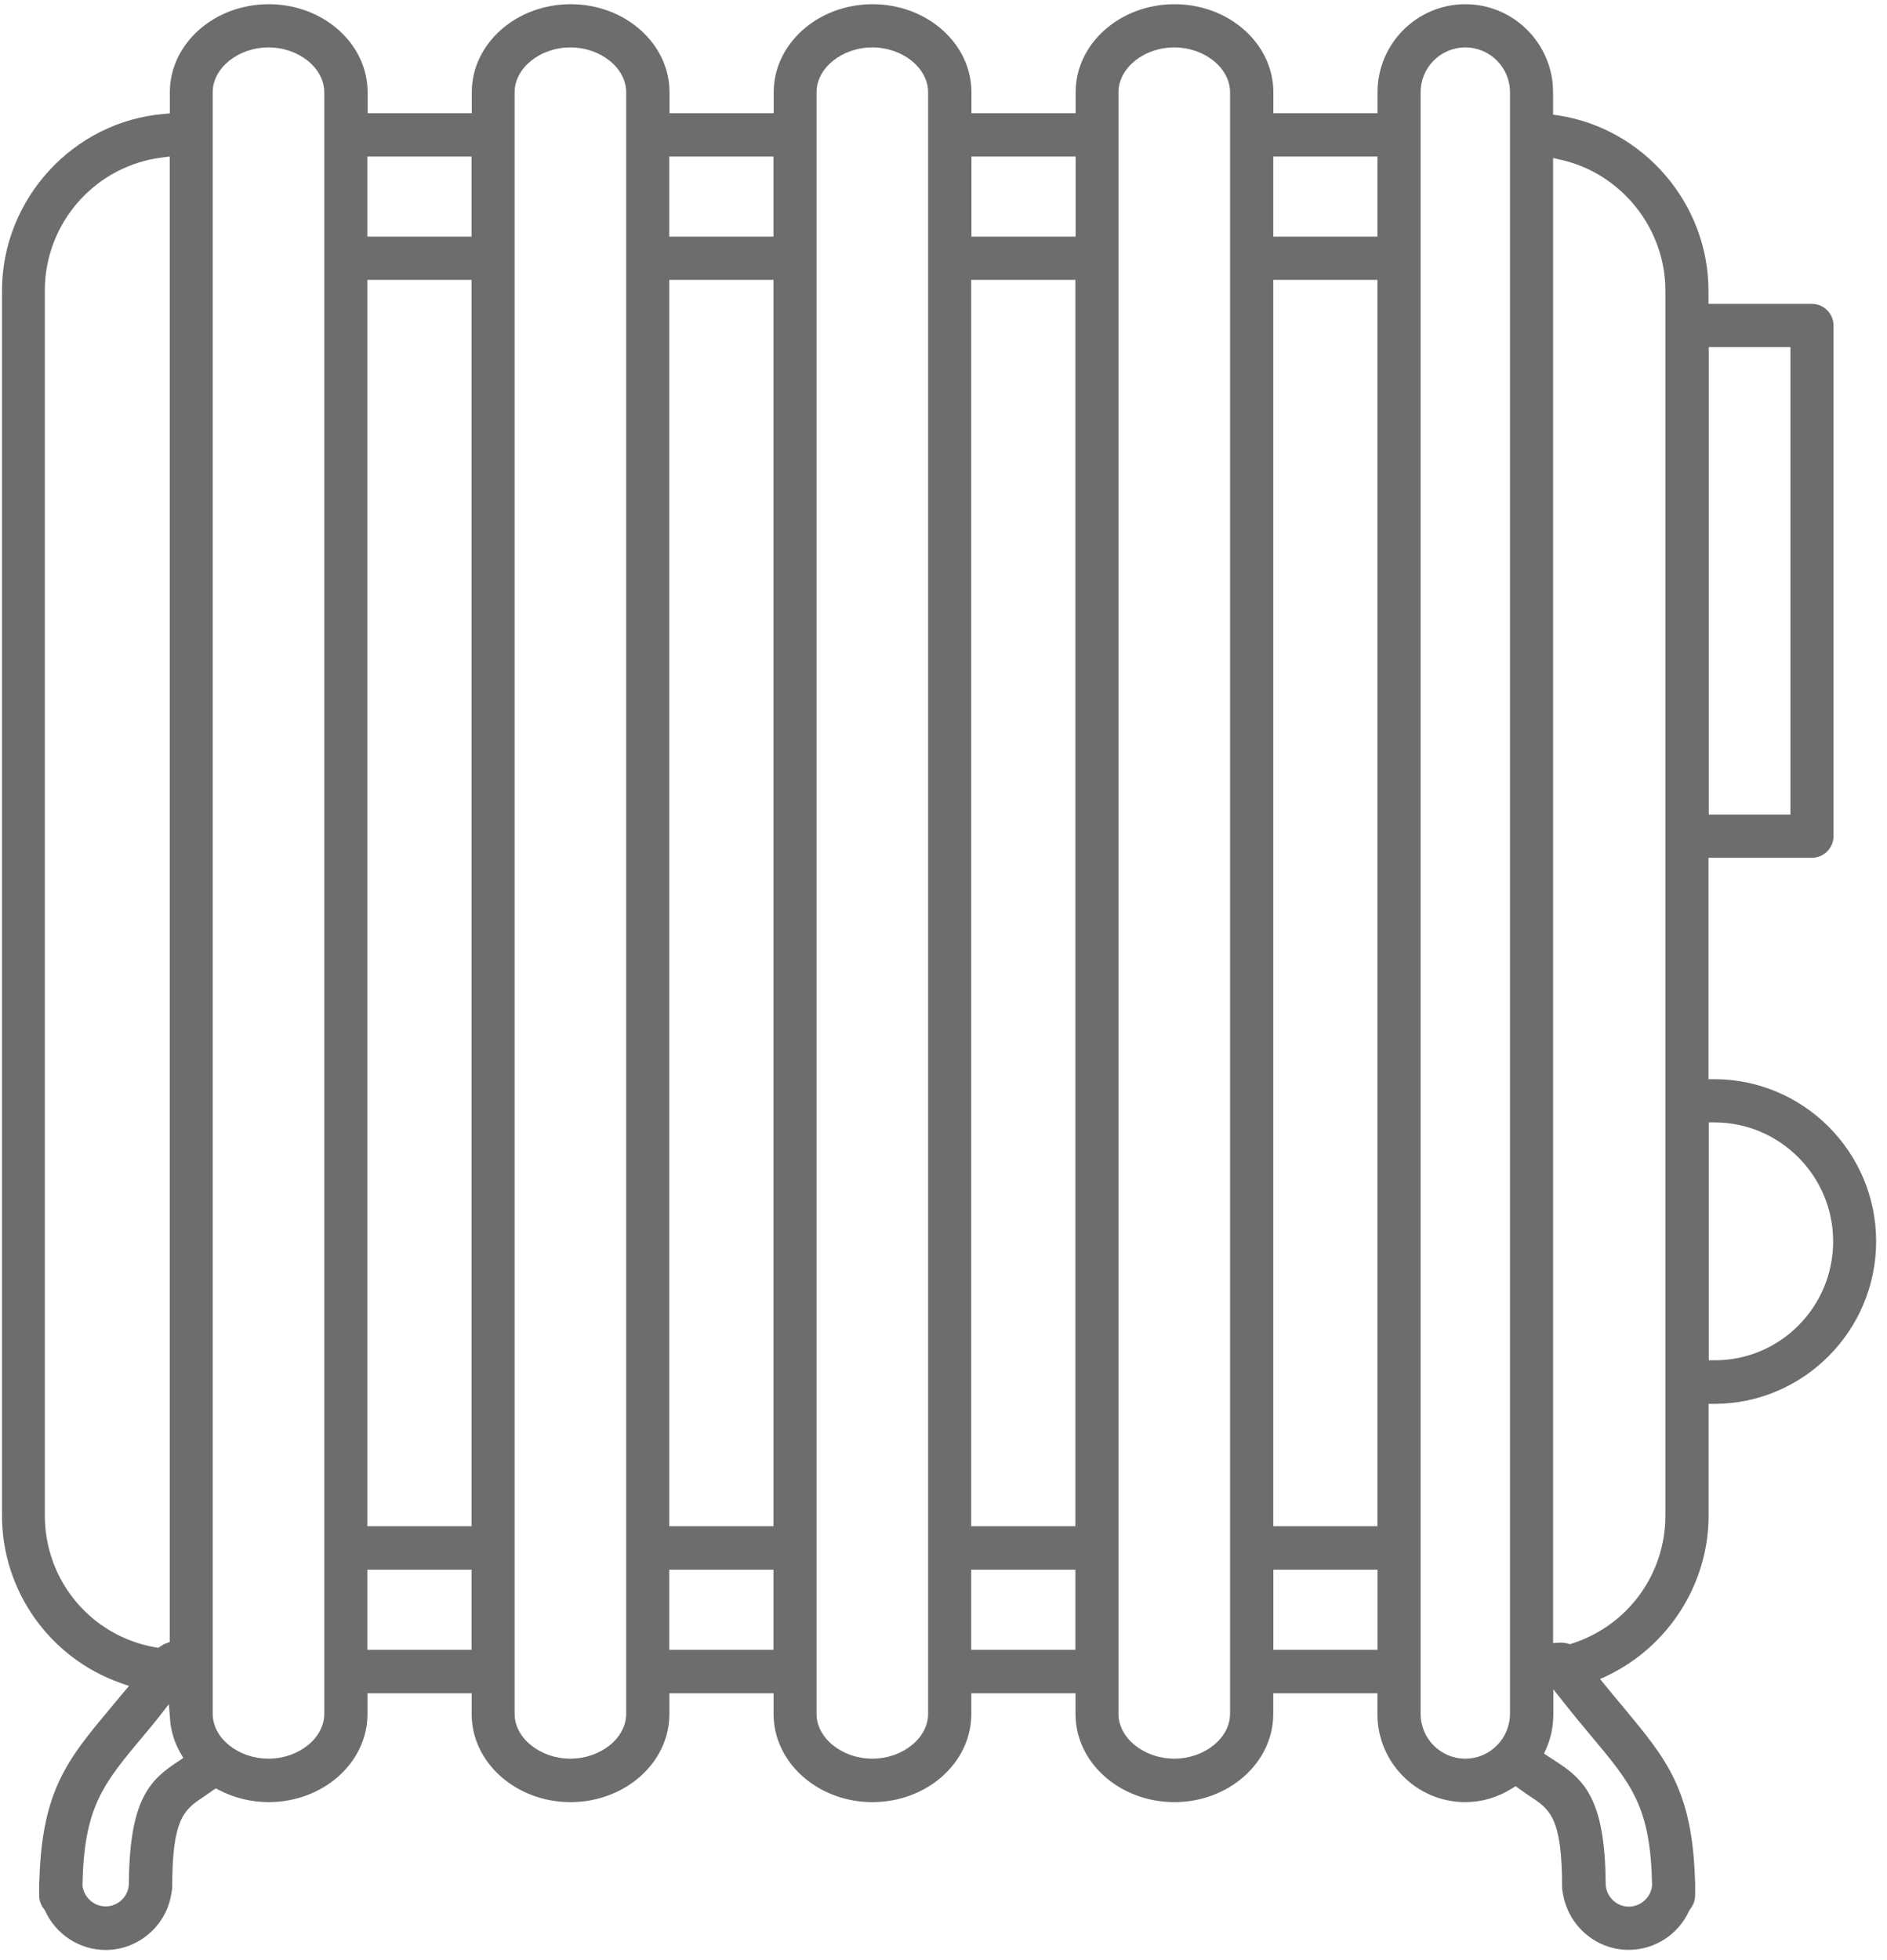 <svg width="104" height="108" viewBox="0 0 104 108" fill="none" xmlns="http://www.w3.org/2000/svg">
<path d="M94.501 59.462H94.161V47.263H99.862C100.515 47.263 101.052 46.73 101.052 46.069V17.937C101.052 17.282 100.522 16.743 99.862 16.743H94.161V16.02C94.161 11.23 90.603 7.082 85.882 6.359L85.596 6.318V5.083C85.596 2.408 83.426 0.232 80.759 0.232C78.092 0.232 75.922 2.408 75.922 5.083V6.236H70.18V5.083C70.18 2.408 67.738 0.232 64.731 0.232C61.724 0.232 59.282 2.408 59.282 5.083V6.236H53.54V5.083C53.54 2.408 51.098 0.232 48.091 0.232C45.084 0.232 42.642 2.408 42.642 5.083V6.236H36.9V5.083C36.9 2.408 34.458 0.232 31.451 0.232C28.444 0.232 26.002 2.408 26.002 5.083V6.236H20.26V5.083C20.26 2.408 17.818 0.232 14.811 0.232C11.804 0.232 9.361 2.408 9.361 5.083V6.25L9.049 6.277C4.035 6.686 0.109 10.971 0.109 16.027V83.506C0.109 87.648 2.735 91.353 6.647 92.731L7.11 92.895L6.79 93.27C6.552 93.557 6.321 93.829 6.103 94.096C3.742 96.92 2.32 98.626 2.171 103.586C2.157 103.682 2.157 103.723 2.157 103.771V104.439C2.157 104.712 2.259 104.985 2.436 105.203L2.484 105.279C3.082 106.589 4.388 107.441 5.824 107.441C7.634 107.441 9.198 106.09 9.45 104.289C9.47 104.18 9.491 104.084 9.491 103.989C9.491 100.298 10.103 99.725 11.185 99.029C11.348 98.919 11.532 98.79 11.722 98.653L11.892 98.537L12.076 98.633C12.919 99.07 13.865 99.295 14.804 99.295C17.811 99.295 20.253 97.118 20.253 94.444V93.297H25.995V94.444C25.995 97.118 28.437 99.295 31.444 99.295C34.451 99.295 36.893 97.118 36.893 94.444V93.297H42.635V94.444C42.635 97.118 45.077 99.295 48.084 99.295C51.091 99.295 53.533 97.118 53.533 94.444V93.297H59.275V94.444C59.275 97.118 61.718 99.295 64.724 99.295C67.725 99.295 70.174 97.118 70.174 94.444V93.297H75.915V94.444C75.915 97.118 78.085 99.295 80.752 99.295C81.664 99.295 82.555 99.035 83.337 98.537L83.535 98.415L83.718 98.551C83.963 98.735 84.201 98.892 84.406 99.029C85.48 99.725 86.093 100.298 86.093 103.989C86.093 104.084 86.106 104.173 86.12 104.228C86.385 106.084 87.943 107.435 89.76 107.435C91.195 107.435 92.508 106.589 93.1 105.272L93.147 105.197C93.324 104.978 93.426 104.705 93.426 104.432V103.764C93.426 103.716 93.426 103.675 93.419 103.621C93.27 98.633 91.848 96.927 89.494 94.096C89.168 93.707 88.821 93.29 88.46 92.847L88.188 92.513L88.583 92.329C91.971 90.711 94.168 87.252 94.168 83.506V77.352H94.508C99.413 77.332 103.4 73.313 103.4 68.4C103.406 63.488 99.413 59.476 94.501 59.462ZM94.175 19.125H98.678V44.881H94.175V19.125ZM2.47 83.499V16.013C2.47 12.268 5.266 9.115 8.974 8.672L9.355 8.624V90.473L9.13 90.555C9.035 90.589 8.94 90.643 8.844 90.711L8.729 90.793L8.593 90.773C5.042 90.166 2.47 87.109 2.47 83.499ZM9.831 97.043C8.266 98.06 7.15 99.138 7.103 103.689V103.757C7.103 104.467 6.525 105.04 5.824 105.04C5.171 105.04 4.62 104.542 4.545 103.887C4.627 99.568 5.654 98.333 7.912 95.631C8.205 95.29 8.484 94.948 8.77 94.587L9.307 93.898L9.375 94.764C9.43 95.412 9.62 96.02 9.94 96.579L10.103 96.859L9.831 97.043ZM17.872 94.43C17.872 95.767 16.464 96.9 14.797 96.9C13.13 96.9 11.722 95.767 11.722 94.43V5.083C11.722 3.746 13.13 2.613 14.797 2.613C16.464 2.613 17.872 3.746 17.872 5.083V94.43ZM20.246 8.624H25.988V13.038H20.246V8.624ZM20.246 15.42H25.988V84.093H20.246V15.42ZM25.995 90.903H20.246V86.488H25.988V90.903H25.995ZM34.512 94.43C34.512 95.767 33.104 96.9 31.437 96.9C29.77 96.9 28.362 95.767 28.362 94.43V5.083C28.362 3.746 29.77 2.613 31.437 2.613C33.104 2.613 34.512 3.746 34.512 5.083V94.43ZM36.886 8.624H42.628V13.038H36.886V8.624ZM36.886 15.42H42.628V84.093H36.886V15.42ZM42.628 90.903H36.886V86.488H42.628V90.903ZM51.152 94.43C51.152 95.767 49.744 96.9 48.077 96.9C46.411 96.9 45.002 95.767 45.002 94.43V5.083C45.002 3.746 46.411 2.613 48.077 2.613C49.744 2.613 51.152 3.746 51.152 5.083V94.43ZM53.527 15.42H59.268V84.093H53.527V15.42ZM59.268 90.903H53.527V86.488H59.268V90.903ZM59.282 13.038H53.54V8.624H59.282V13.038ZM67.793 94.43C67.793 95.767 66.384 96.9 64.718 96.9C63.051 96.9 61.643 95.767 61.643 94.43V5.083C61.643 3.746 63.051 2.613 64.718 2.613C66.384 2.613 67.793 3.746 67.793 5.083V94.43ZM70.174 8.624H75.915V13.038H70.174V8.624ZM70.174 15.42H75.915V84.093H70.174V15.42ZM75.922 90.903H70.18V86.488H75.922V90.903ZM83.222 94.416C83.222 95.788 82.12 96.9 80.759 96.9C79.398 96.9 78.296 95.794 78.296 94.43V5.083C78.296 3.718 79.398 2.613 80.759 2.613C82.12 2.613 83.222 3.718 83.222 5.083V94.416ZM91.052 103.852V103.893C90.991 104.542 90.426 105.053 89.773 105.053C89.066 105.053 88.494 104.473 88.494 103.771V103.702C88.453 99.131 87.31 98.046 85.712 97.023C85.582 96.941 85.453 96.859 85.331 96.777L85.099 96.62L85.215 96.361C85.48 95.76 85.61 95.112 85.61 94.45V93.079L86.215 93.843C86.65 94.396 87.059 94.887 87.446 95.351L87.685 95.638C89.936 98.326 90.97 99.554 91.052 103.852ZM86.623 90.561L86.521 90.595L86.419 90.561C86.276 90.52 86.113 90.5 85.957 90.507L85.596 90.527V8.706L86.011 8.801C89.358 9.545 91.787 12.581 91.787 16.02V83.499C91.787 86.74 89.712 89.579 86.623 90.561ZM94.515 74.95H94.175V61.843H94.515C98.107 61.857 101.032 64.798 101.032 68.4C101.032 72.016 98.107 74.95 94.515 74.95Z" fill="#6D6D6D"/>
</svg>
